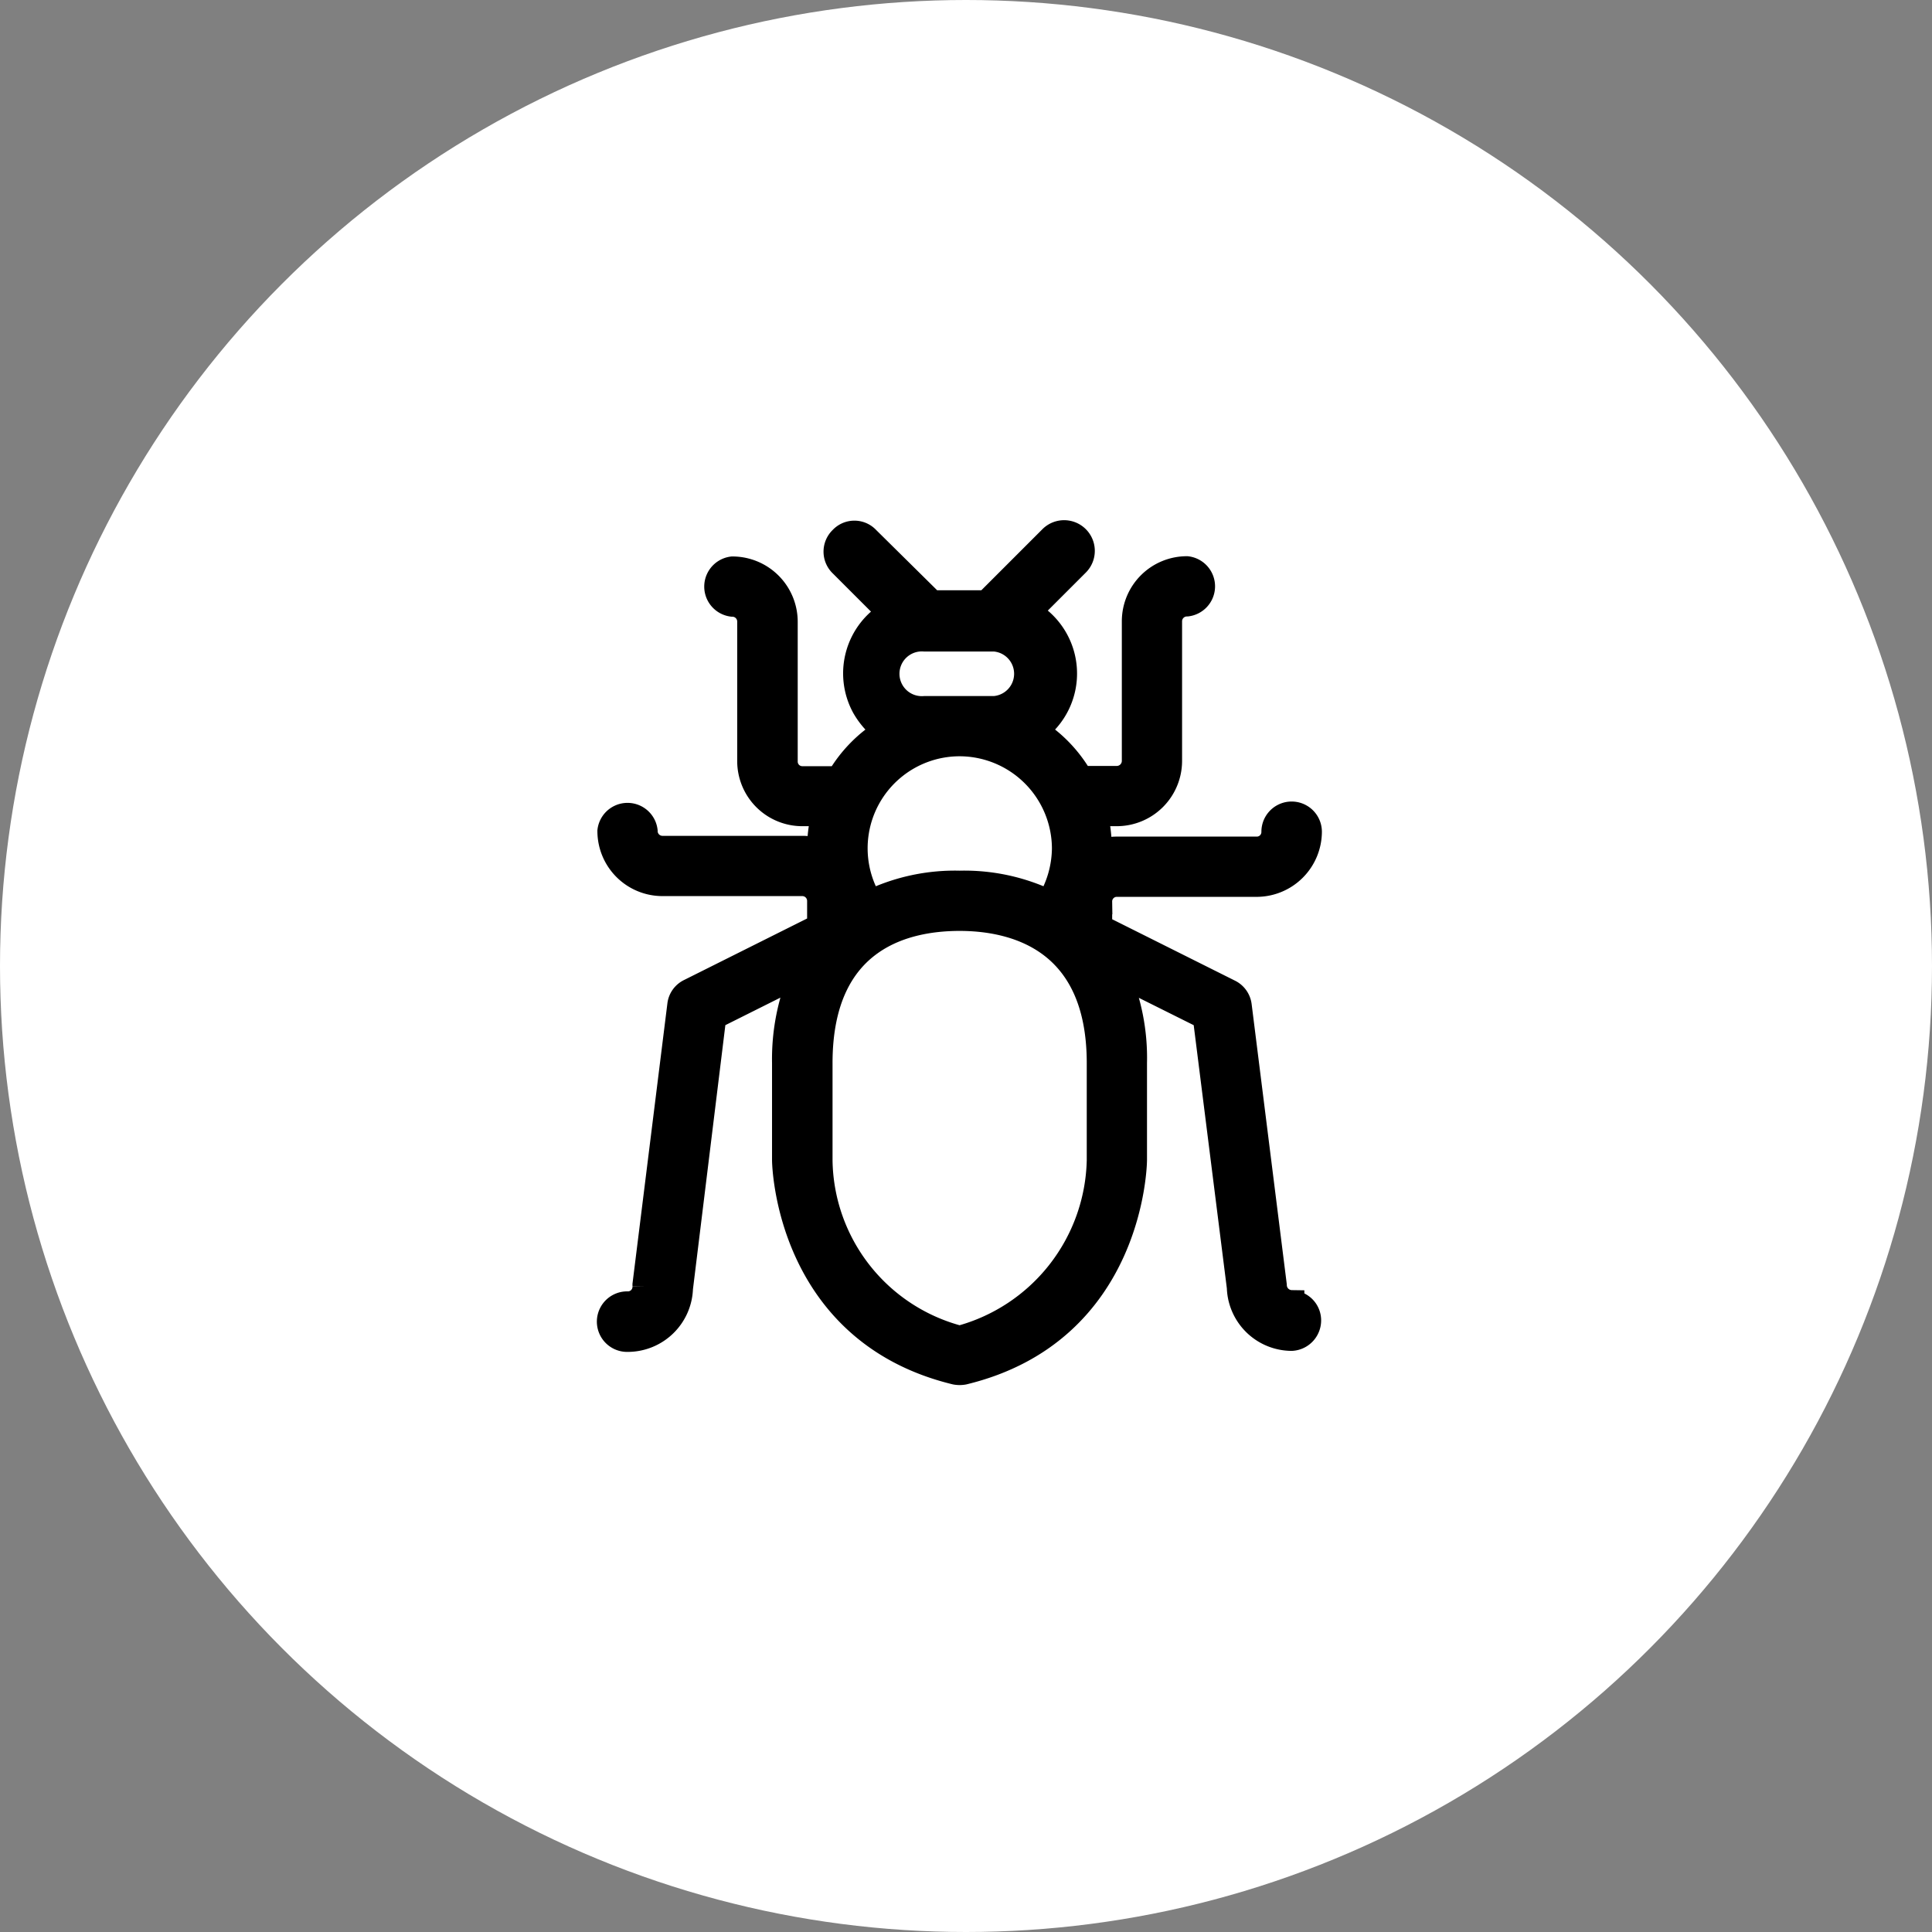 <svg xmlns="http://www.w3.org/2000/svg" width="76" height="76" viewBox="0 0 76 76">
  <rect x="0" y="0" width="76" height="76" fill="#808080" stroke="none"/>
  <defs>
    <style>
      .a {
        fill: #fff;
      }

      .b {
        stroke: #000;
      }
    </style>
  </defs>
  <title>insects</title>
  <g>
    <circle class="a" cx="38" cy="38" r="38"/>
    <path class="b" d="M50.81,51.25a.7.7,0,0,1-.69-.69v0s0,0,0,0l-1.38-11a.69.69,0,0,0-.37-.53l-5.12-2.56v-1a.68.68,0,0,1,.68-.69h5.5a2.07,2.07,0,0,0,2.07-2.06.69.69,0,0,0-1.38,0,.68.68,0,0,1-.68.69h-5.5a1.85,1.85,0,0,0-.7.13s0-.09,0-.13A6.36,6.36,0,0,0,43.07,32h.86A2.07,2.07,0,0,0,46,29.94v-5.5a.69.69,0,0,1,.69-.69.69.69,0,0,0,0-1.37,2.06,2.06,0,0,0-2.06,2.06v5.5a.7.7,0,0,1-.69.69H42.51a5.37,5.37,0,0,0-1.81-1.89,2.74,2.74,0,0,0-.26-4.65l1.92-1.92a.69.69,0,1,0-1-1l-2.55,2.55H36.66L34.11,21.2a.68.68,0,0,0-1,0,.69.69,0,0,0,0,1l1.92,1.92A2.74,2.74,0,0,0,34,27.8a3,3,0,0,0,.85.95A5.37,5.37,0,0,0,33,30.64H31.56a.68.68,0,0,1-.68-.69v-5.5a2.07,2.07,0,0,0-2.07-2.06.69.69,0,0,0,0,1.37.69.69,0,0,1,.69.69v5.5A2.06,2.06,0,0,0,31.56,32h.87a5.33,5.33,0,0,0-.18,1.38v.12a2,2,0,0,0-.69-.12h-5.5a.69.69,0,0,1-.69-.69.69.69,0,0,0-1.37,0,2.06,2.06,0,0,0,2.06,2.06h5.5a.69.69,0,0,1,.69.69v1L27.13,39a.68.68,0,0,0-.38.53l-1.37,11s0,.06,0,.08a.68.68,0,0,1-.68.69.69.69,0,0,0-.06,1.38h.06a2.07,2.07,0,0,0,2.06-2L28.07,40l3.52-1.76a8.45,8.45,0,0,0-.72,3.57v3.83c0,.07.09,6.72,6.72,8.33a.86.86,0,0,0,.32,0c6.63-1.61,6.71-8.26,6.71-8.33V41.82a8.29,8.29,0,0,0-.71-3.57L47.42,40l1.34,10.64h0a2.06,2.06,0,0,0,2.05,2,.7.7,0,0,0,.66-.72.68.68,0,0,0-.66-.66ZM36.38,27.88a1.38,1.38,0,1,1,0-2.75h2.75a1.38,1.38,0,0,1,0,2.75Zm1.37,1.37a4.14,4.14,0,0,1,4.13,4.13,4.21,4.21,0,0,1-.61,2.13,7.66,7.66,0,0,0-3.52-.76,7.66,7.66,0,0,0-3.52.76,4.12,4.12,0,0,1,3.52-6.26Zm5.5,16.4a7.42,7.42,0,0,1-5.5,7,7.34,7.34,0,0,1-5.5-7V41.82c0-5,3.45-5.7,5.5-5.7s5.5.74,5.5,5.7Z"/>
  </g>
</svg>
